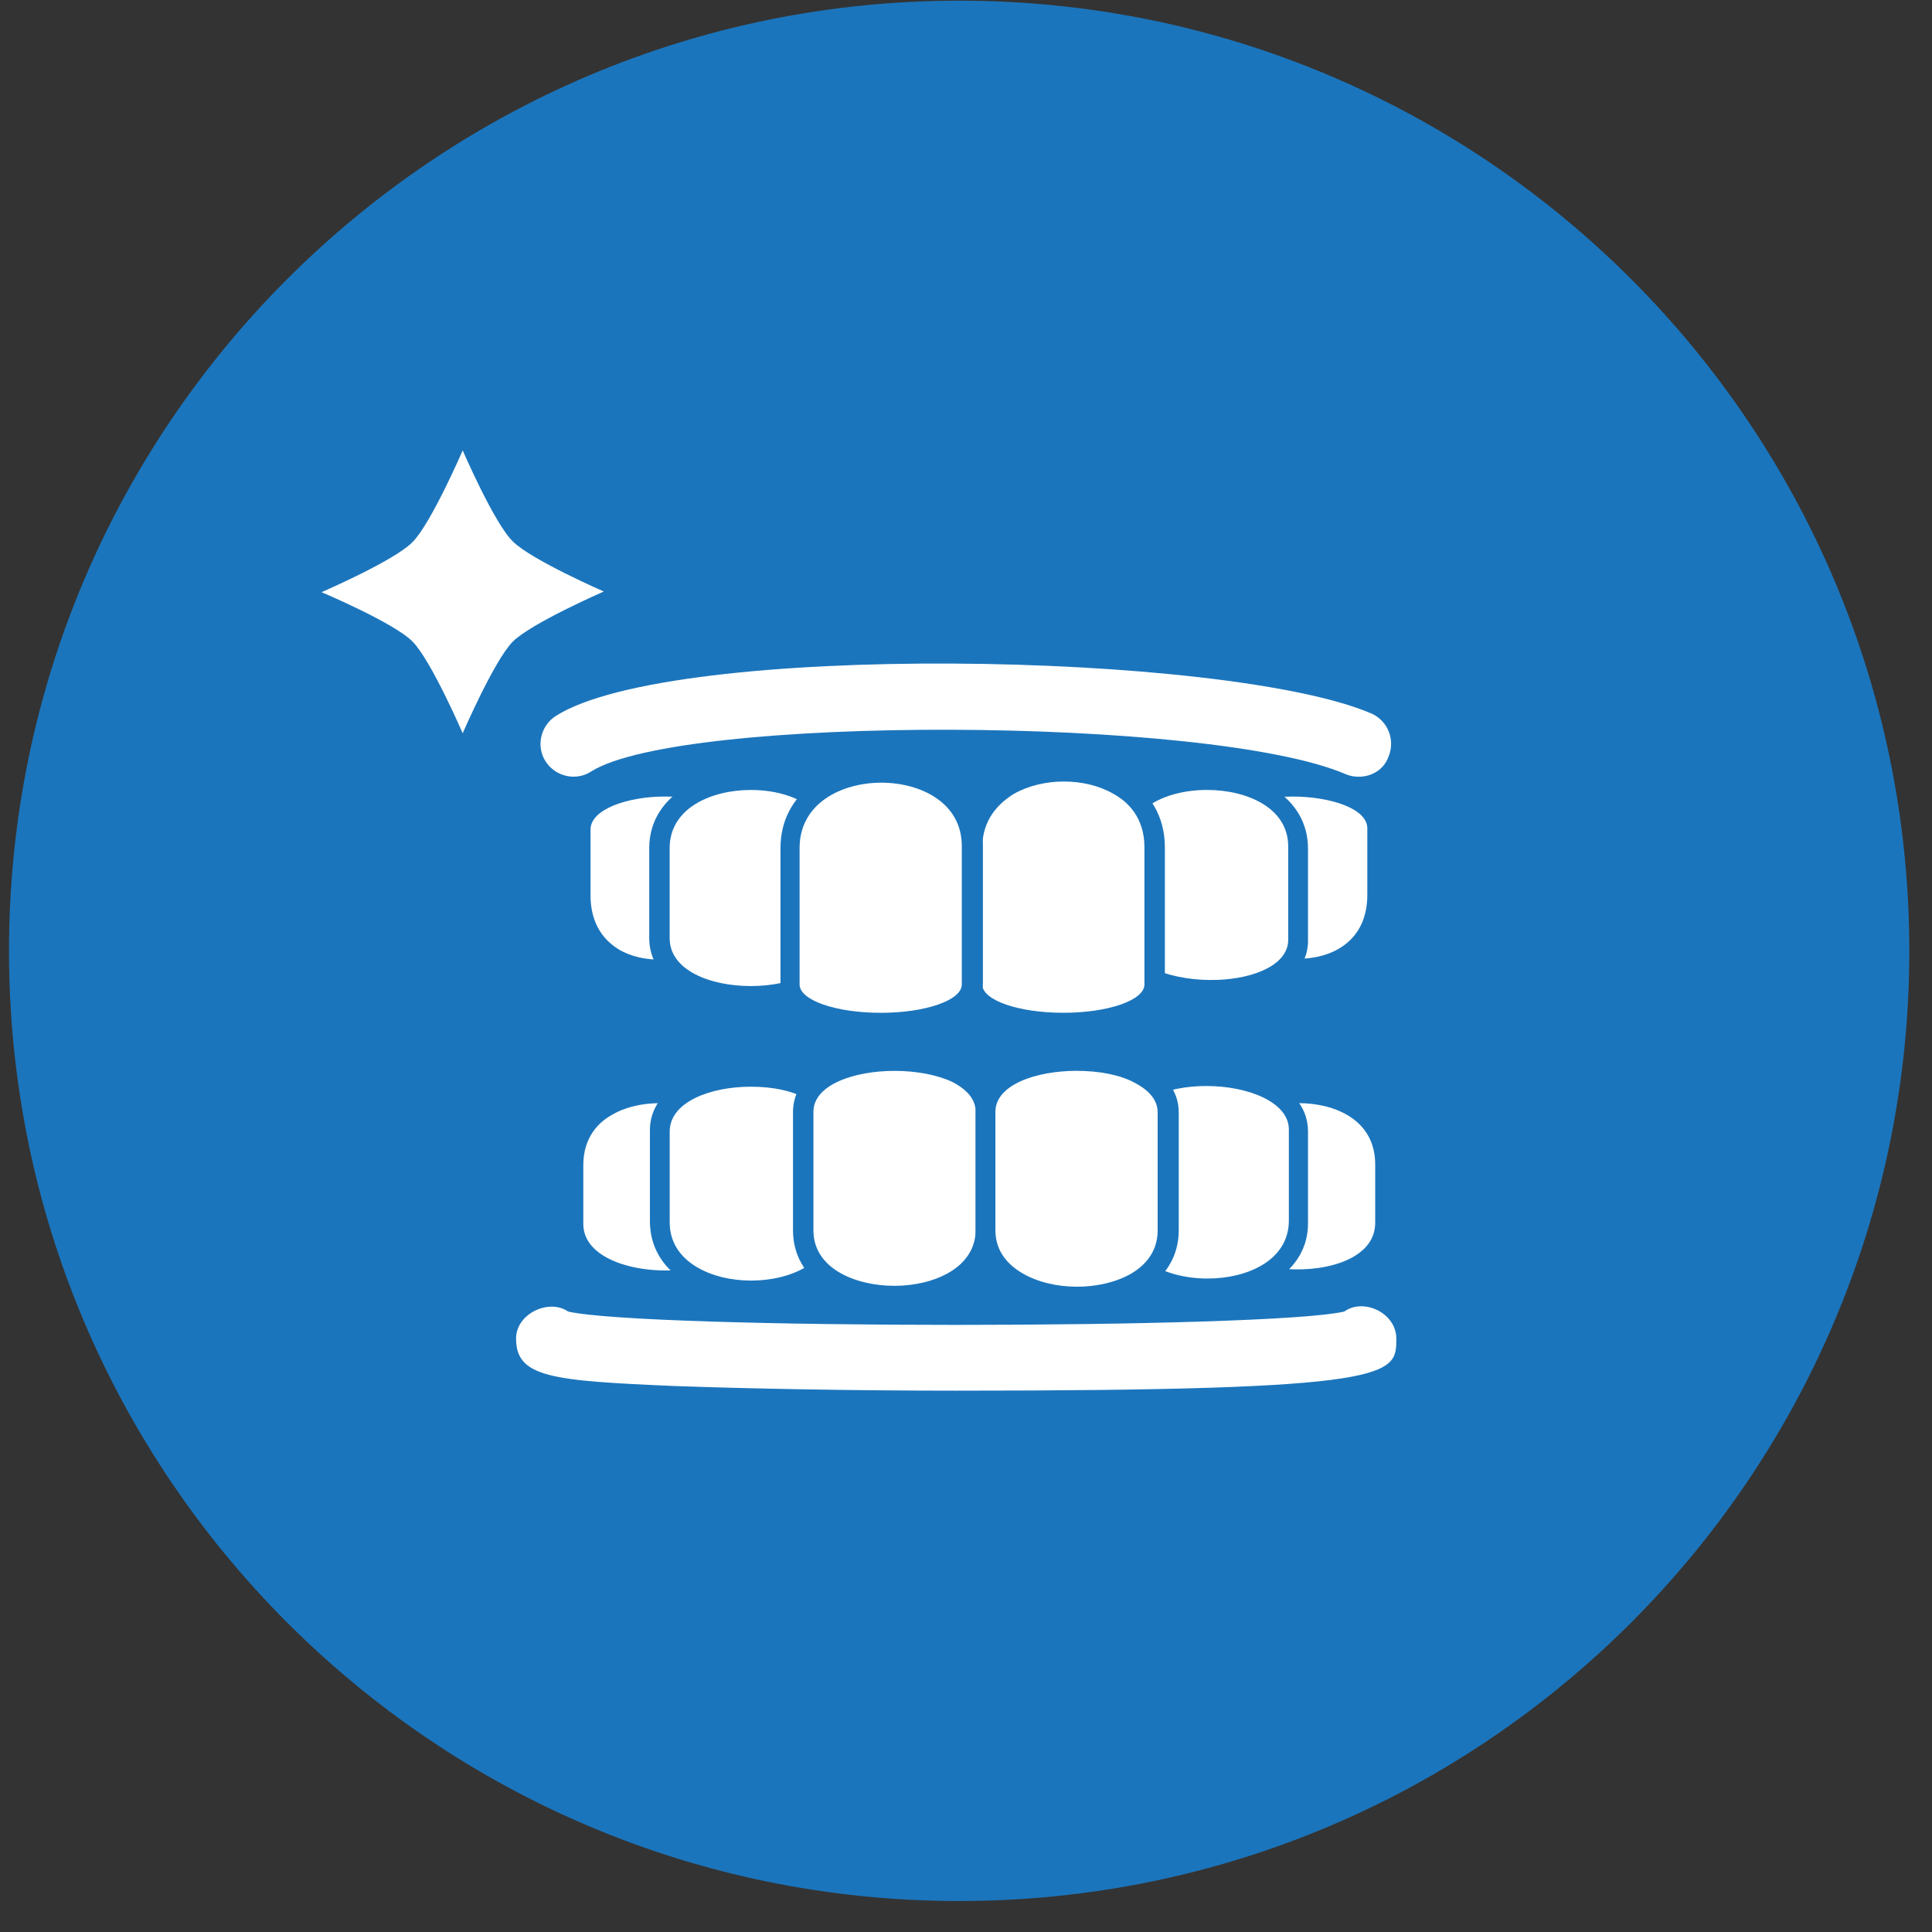 <svg width="61" height="61" viewBox="0 0 61 61" fill="none" xmlns="http://www.w3.org/2000/svg">
<rect x="0" y="0" width="61" height="61" fill="#333333" stroke="none"/>
<path d="M30.284 60.022C46.853 60.022 60.284 46.59 60.284 30.021C60.284 13.453 46.853 0.021 30.284 0.021C13.716 0.021 0.284 13.453 0.284 30.021C0.284 46.59 13.716 60.022 30.284 60.022Z" fill="#1B75BC"/>
<path d="M37.945 26.192C37.945 24.089 43.712 24.11 43.712 26.171V28.253C43.712 31.896 37.945 31.376 37.945 28.253V26.192Z" fill="white"/>
<path d="M40.985 31.313C39.257 31.313 37.425 30.251 37.425 28.252V26.191C37.425 25.504 37.841 24.921 38.611 24.547C39.194 24.255 39.986 24.109 40.818 24.109C42.463 24.109 44.212 24.755 44.212 26.191V28.273C44.233 30.376 42.609 31.313 40.985 31.313ZM40.818 25.15C40.152 25.15 39.507 25.275 39.069 25.483C38.674 25.671 38.466 25.921 38.466 26.191V28.252C38.466 29.564 39.777 30.272 40.985 30.272C42.047 30.272 43.171 29.73 43.171 28.252V26.17C43.192 25.525 41.984 25.15 40.818 25.15Z" fill="#1B75BC"/>
<path d="M35.239 26.774C35.239 23.901 41.006 23.922 41.006 26.753V29.605C41.089 31.854 35.343 31.75 35.239 29.605V26.774Z" fill="white"/>
<path d="M38.237 31.582C36.634 31.582 34.989 30.937 34.906 29.646V26.794C34.906 26.024 35.26 25.358 35.947 24.92C36.53 24.546 37.28 24.337 38.112 24.337C39.695 24.337 41.298 25.17 41.298 26.794V29.646C41.339 30.75 40.236 31.52 38.487 31.603C38.425 31.582 38.321 31.582 38.237 31.582ZM38.112 24.941C37.425 24.941 36.759 25.108 36.301 25.42C35.801 25.753 35.531 26.211 35.531 26.773V29.605C35.572 30.5 37.113 30.999 38.466 30.937C39.59 30.895 40.715 30.458 40.673 29.625V26.752C40.694 25.503 39.361 24.941 38.112 24.941Z" fill="#1B75BC"/>
<path d="M23.871 26.189C23.871 24.086 18.105 24.107 18.105 26.168V28.25C18.105 31.893 23.871 31.373 23.871 28.25V26.189Z" fill="white"/>
<path d="M20.831 31.312C20.186 31.312 19.541 31.166 19.02 30.854C18.104 30.312 17.605 29.396 17.605 28.251V26.169C17.605 24.733 19.374 24.087 20.998 24.087C21.831 24.087 22.622 24.254 23.205 24.525C23.975 24.899 24.391 25.482 24.391 26.169V28.23C24.391 29.271 23.829 30.208 22.872 30.749C22.268 31.145 21.539 31.312 20.831 31.312ZM20.998 25.149C19.832 25.149 18.645 25.545 18.645 26.19V28.272C18.645 29.042 18.958 29.625 19.541 29.979C20.311 30.437 21.498 30.395 22.351 29.896C22.809 29.625 23.351 29.126 23.351 28.272V26.211C23.351 25.94 23.142 25.691 22.747 25.503C22.31 25.274 21.664 25.149 20.998 25.149Z" fill="#1B75BC"/>
<path d="M26.577 26.774C26.577 23.901 20.811 23.921 20.811 26.753V29.605C20.811 32.062 26.577 32.041 26.577 29.605V26.774Z" fill="white"/>
<path d="M23.684 31.77C22.872 31.77 22.123 31.604 21.561 31.271C20.874 30.875 20.499 30.292 20.499 29.626V26.774C20.499 25.171 22.102 24.317 23.684 24.317C24.496 24.317 25.267 24.526 25.849 24.9C26.537 25.358 26.89 26.004 26.89 26.774V29.605C26.89 31.084 25.246 31.77 23.684 31.77ZM23.705 24.942C22.477 24.942 21.144 25.504 21.144 26.774V29.626C21.144 31.646 26.287 31.625 26.287 29.626V26.795C26.287 26.233 26.037 25.775 25.516 25.442C25.058 25.108 24.392 24.942 23.705 24.942Z" fill="#1B75BC"/>
<path d="M30.7 26.773C30.7 23.588 36.467 23.525 36.467 26.752V31.082C36.467 32.686 30.7 32.686 30.7 31.082V26.773Z" fill="white"/>
<path d="M33.573 32.602C31.991 32.602 30.388 32.123 30.388 31.082V26.773C30.388 25.815 30.866 25.024 31.72 24.524C32.844 23.879 34.385 23.879 35.488 24.524C36.321 25.003 36.779 25.794 36.779 26.752V31.082C36.779 32.123 35.176 32.602 33.573 32.602ZM31.012 26.773V31.082C31.012 31.582 32.157 31.977 33.573 31.977C34.989 31.977 36.134 31.582 36.134 31.082V26.752C36.134 25.815 35.613 25.315 35.155 25.065C34.26 24.545 32.928 24.545 32.012 25.065C31.574 25.336 31.012 25.836 31.012 26.773Z" fill="#1B75BC"/>
<path d="M24.935 26.774C24.914 23.61 30.681 23.589 30.701 26.753V31.083C30.701 32.687 24.935 32.687 24.935 31.083V26.774Z" fill="white"/>
<path d="M27.828 32.603C26.246 32.603 24.643 32.124 24.643 31.083V26.773C24.643 25.004 26.246 24.088 27.828 24.067C27.828 24.067 27.828 24.067 27.849 24.067C29.431 24.067 31.034 24.983 31.034 26.732V31.062C31.013 32.124 29.41 32.603 27.828 32.603ZM27.828 24.712C27.828 24.712 27.807 24.712 27.828 24.712C26.579 24.712 25.246 25.358 25.246 26.773V31.083C25.246 31.582 26.391 31.978 27.807 31.978C29.223 31.978 30.368 31.582 30.368 31.083V26.753C30.389 25.337 29.056 24.712 27.828 24.712Z" fill="#1B75BC"/>
<path d="M23.872 38.599C23.872 41.014 18.105 40.993 18.105 38.62V36.767C18.105 33.54 23.872 33.998 23.872 36.767V38.599Z" fill="white"/>
<path d="M20.999 40.702C19.479 40.702 17.814 40.057 17.814 38.62V36.767C17.814 35.872 18.23 35.123 19 34.685C20.083 34.061 21.727 34.082 22.893 34.769C23.705 35.248 24.163 35.955 24.163 36.788V38.62C24.163 39.286 23.788 39.848 23.102 40.223C22.56 40.535 21.79 40.702 20.999 40.702ZM20.832 34.831C20.27 34.831 19.729 34.956 19.312 35.206C18.896 35.435 18.417 35.914 18.417 36.788V38.641C18.417 40.161 21.498 40.473 22.852 39.724C23.351 39.453 23.601 39.078 23.601 38.62V36.788C23.601 36.018 23.06 35.539 22.623 35.289C22.081 34.977 21.457 34.831 20.832 34.831Z" fill="#1B75BC"/>
<path d="M26.579 38.558C26.579 41.431 20.812 41.41 20.812 38.578V35.726C20.812 33.436 26.579 33.436 26.579 35.726V38.558Z" fill="white"/>
<path d="M23.706 41.015C22.124 41.015 20.52 40.182 20.52 38.558V35.685C20.52 34.29 22.186 33.645 23.706 33.645C25.246 33.645 26.891 34.29 26.891 35.685V38.517C26.891 39.287 26.537 39.953 25.85 40.39C25.288 40.807 24.518 41.015 23.706 41.015ZM23.706 34.311C22.436 34.311 21.145 34.79 21.145 35.727V38.6C21.145 39.849 22.477 40.432 23.706 40.432C24.393 40.432 25.059 40.265 25.517 39.953C26.017 39.62 26.287 39.162 26.287 38.6V35.769C26.287 35.352 26.038 35.019 25.559 34.748C25.059 34.436 24.393 34.311 23.706 34.311Z" fill="#1B75BC"/>
<path d="M37.945 38.576C37.945 40.845 43.733 41.095 43.712 38.597V36.765C43.712 33.579 37.945 34.017 37.945 36.765V38.576Z" fill="white"/>
<path d="M40.943 40.659C40.131 40.659 39.298 40.472 38.674 40.118C38.008 39.743 37.633 39.181 37.633 38.556V36.745C37.633 35.1 39.361 34.226 40.964 34.226C42.463 34.226 43.962 35.017 43.962 36.745V38.577C43.962 39.243 43.629 39.785 42.983 40.16C42.463 40.493 41.713 40.659 40.943 40.659ZM38.237 38.577C38.237 39.098 38.632 39.431 38.965 39.618C40.006 40.201 41.755 40.243 42.733 39.681C43.191 39.41 43.42 39.056 43.42 38.598V36.766C43.42 35.33 42.109 34.83 41.005 34.83C39.652 34.83 38.257 35.559 38.257 36.766V38.577H38.237Z" fill="#1B75BC"/>
<path d="M35.239 38.557C35.239 41.43 41.006 41.41 41.006 38.578V35.726C41.006 33.457 35.239 33.394 35.239 35.726V38.557Z" fill="white"/>
<path d="M38.112 41.014C37.3 41.014 36.53 40.806 35.947 40.431C35.26 39.973 34.906 39.328 34.906 38.557V35.726C34.906 34.331 36.551 33.685 38.071 33.685C39.632 33.685 41.298 34.331 41.298 35.726V38.599C41.319 40.181 39.695 41.014 38.112 41.014ZM38.092 34.289C36.822 34.289 35.552 34.768 35.552 35.705V38.536C35.552 39.099 35.801 39.556 36.322 39.89C36.78 40.202 37.446 40.368 38.133 40.368C39.361 40.368 40.694 39.806 40.694 38.536V35.663C40.694 34.789 39.382 34.289 38.092 34.289Z" fill="#1B75BC"/>
<path d="M31.117 38.829C31.117 41.639 25.351 41.619 25.351 38.85V35.102C25.351 32.937 31.117 32.937 31.117 35.102V38.829Z" fill="white"/>
<path d="M28.244 41.264C27.432 41.264 26.662 41.056 26.079 40.681C25.392 40.244 25.038 39.599 25.038 38.849V35.102C25.038 33.77 26.704 33.145 28.244 33.145C29.785 33.145 31.45 33.749 31.45 35.102V38.829C31.45 40.515 29.785 41.264 28.244 41.264ZM28.244 33.811C26.974 33.811 25.683 34.248 25.683 35.102V38.849C25.683 40.057 27.016 40.598 28.244 40.598C29.473 40.598 30.805 40.036 30.805 38.829V35.102C30.805 34.727 30.555 34.415 30.076 34.165C29.597 33.936 28.931 33.811 28.244 33.811Z" fill="#1B75BC"/>
<path d="M36.884 38.828C36.884 41.659 31.117 41.618 31.117 38.849V35.101C31.117 32.936 36.884 32.936 36.884 35.101V38.828Z" fill="white"/>
<path d="M34.011 41.284C33.282 41.284 32.553 41.118 31.971 40.785C31.221 40.348 30.805 39.66 30.805 38.869V35.122C30.805 33.79 32.47 33.165 34.011 33.165C35.551 33.165 37.217 33.769 37.217 35.122V38.849C37.217 39.66 36.8 40.348 36.03 40.785C35.447 41.118 34.739 41.284 34.011 41.284ZM33.99 33.81C32.72 33.81 31.429 34.248 31.429 35.101V38.849C31.429 39.556 31.887 39.973 32.283 40.202C33.24 40.764 34.739 40.764 35.697 40.223C36.093 39.994 36.551 39.577 36.551 38.849V35.122C36.551 34.747 36.301 34.435 35.822 34.185C35.364 33.935 34.698 33.81 33.99 33.81Z" fill="#1B75BC"/>
<path d="M42.9 24.524C42.754 24.524 42.63 24.504 42.484 24.441C38.195 22.609 21.498 22.567 18.667 24.358C18.188 24.67 17.543 24.524 17.23 24.046C16.918 23.567 17.064 22.921 17.543 22.609C21.228 20.256 38.715 20.569 43.296 22.526C43.816 22.755 44.066 23.358 43.837 23.9C43.691 24.295 43.316 24.524 42.9 24.524Z" fill="white"/>
<path d="M30.201 43.908C26.828 43.908 23.664 43.845 21.311 43.762C17.418 43.596 16.294 43.492 16.294 42.263C16.294 41.472 17.335 40.993 17.939 41.41C20.374 41.972 40.007 41.972 42.443 41.41C43.046 40.972 44.087 41.451 44.087 42.263C44.087 43.429 44.087 43.908 30.201 43.908Z" fill="white"/>
<path d="M13.026 17.114C13.609 16.532 14.609 14.221 14.609 14.221C14.609 14.221 15.608 16.532 16.191 17.094C16.774 17.677 19.064 18.676 19.064 18.676C19.064 18.676 16.774 19.675 16.191 20.258C15.608 20.841 14.609 23.152 14.609 23.152C14.609 23.152 13.609 20.841 13.026 20.258C12.464 19.675 10.153 18.697 10.153 18.697C10.153 18.697 12.464 17.698 13.026 17.114Z" fill="white"/>
</svg>
